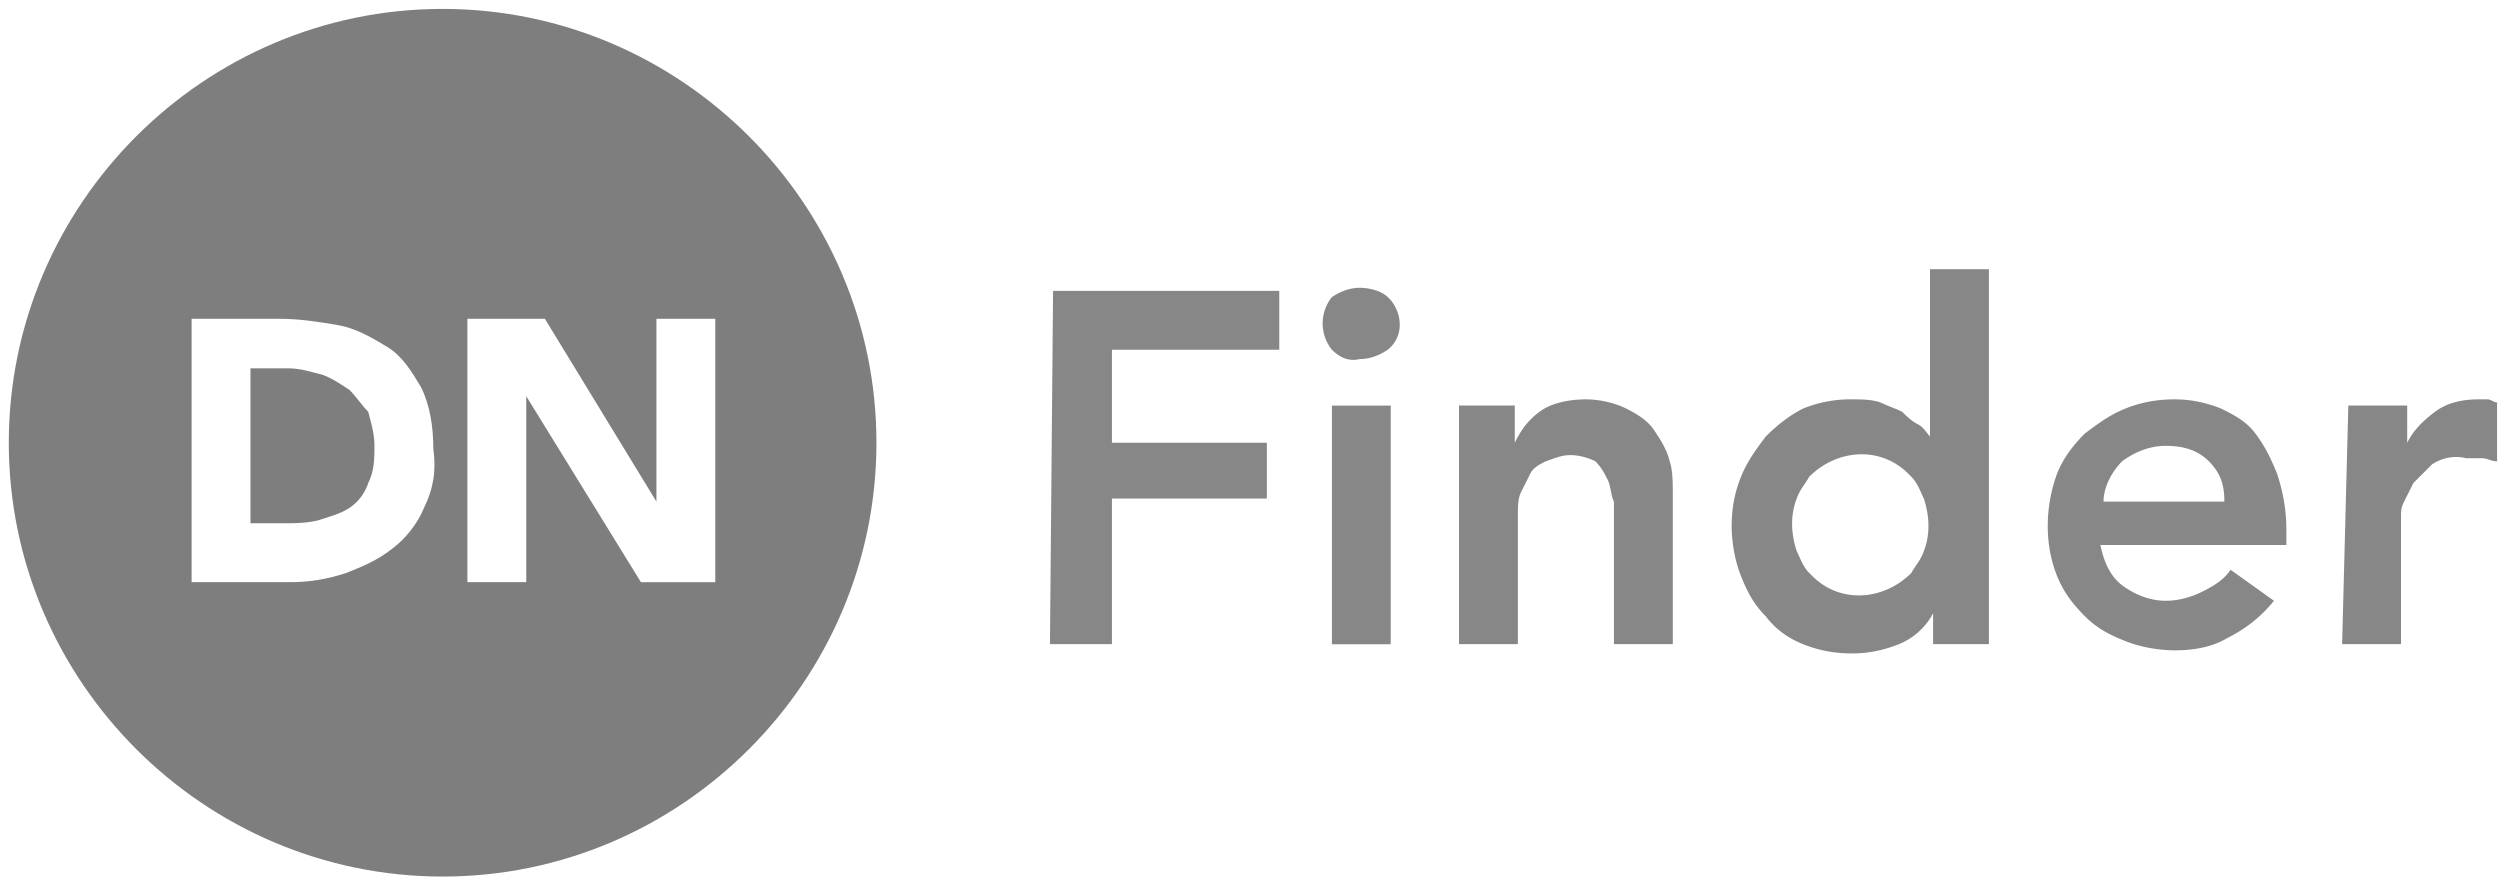 <svg xmlns="http://www.w3.org/2000/svg" xmlns:xlink="http://www.w3.org/1999/xlink" width="170" height="60" viewBox="0 0 170 60"><defs><path id="mwk2a" d="M565.775 2657.523c-.632-.422-1.264-.844-1.896-1.054-.843-.21-1.475-.422-2.318-.422h-2.529v10.537h2.107c.843 0 1.686 0 2.53-.21.631-.212 1.474-.423 2.106-.844a3.28 3.28 0 0 0 1.265-1.686c.421-.842.421-1.686.421-2.528 0-.844-.21-1.476-.42-2.318-.423-.422-.845-1.054-1.266-1.475z"/><path id="mwk2b" d="M572.098 2631.606c16.224 0 29.5 13.274 29.5 29.5 0 16.224-13.276 29.5-29.5 29.5-16.226 0-29.5-13.276-29.5-29.5 0-16.226 13.274-29.5 29.5-29.5zm-1.265 33.924c.632-1.264.843-2.528.632-4.004 0-1.474-.211-2.95-.843-4.213-.632-1.054-1.264-2.108-2.317-2.74-1.054-.631-2.108-1.264-3.372-1.475-1.264-.21-2.528-.421-4.003-.421h-5.9v17.91h6.742c1.264 0 2.529-.21 3.793-.632 1.054-.422 2.107-.843 3.16-1.685.844-.632 1.686-1.686 2.108-2.74zm19.807-12.853h-4.003v12.432l-7.586-12.432h-5.268v17.91h4.003v-12.643l7.797 12.644h5.057z"/><path id="mwk2c" d="M613.608 2650.78h15.382v4.003h-11.378v6.323h10.535v3.793h-10.535v9.903h-4.215zm18.964 4.003a2.853 2.853 0 0 1 0-3.582c.632-.42 1.265-.631 1.897-.631.632 0 1.475.21 1.896.63l.21.212c.844 1.054.844 2.53-.21 3.37-.632.423-1.264.634-1.896.634-.843.21-1.475-.211-1.897-.633zm-.002 20.027v-16.23h4v16.23zm8.642-16.234h3.792v2.53c.422-.843.844-1.476 1.686-2.108.843-.632 2.107-.842 3.16-.842.844 0 1.897.21 2.74.63.843.423 1.475.844 1.897 1.477.42.632.842 1.264 1.053 2.106.21.633.21 1.476.21 2.319v10.114h-4.003v-9.692c-.211-.422-.211-1.055-.421-1.476-.211-.421-.421-.843-.843-1.265-.422-.211-1.053-.421-1.686-.421-.632 0-1.053.21-1.685.42-.422.212-.843.423-1.054.845l-.632 1.264c-.211.422-.211 1.054-.211 1.474v8.85h-4.003zm32.239 14.119c-.421.842-1.265 1.685-2.318 2.107-1.054.42-2.107.632-3.16.632-1.265 0-2.318-.211-3.372-.632-1.054-.422-1.897-1.054-2.53-1.896-.842-.843-1.263-1.686-1.684-2.74-.422-1.053-.633-2.318-.633-3.371 0-1.264.21-2.318.633-3.372.42-1.054 1.053-1.896 1.685-2.74.843-.842 1.686-1.474 2.529-1.896a8.463 8.463 0 0 1 3.16-.631c.843 0 1.476 0 2.108.21.42.21 1.053.42 1.475.632.21.21.632.632 1.053.843.422.21.633.632.843.843v-11.38h4.004v25.498h-3.793zm-9.271-7.796c-.422 1.052-.422 2.317 0 3.582.21.42.42 1.052.842 1.474l.21.21c1.897 1.898 4.847 1.687 6.744-.21.21-.422.632-.842.843-1.474.42-1.054.42-2.32 0-3.582-.211-.422-.422-1.054-.843-1.476l-.211-.21c-1.896-1.896-4.846-1.686-6.743.21-.211.422-.632.843-.842 1.476zm20.649 3.16c.21 1.054.633 2.107 1.476 2.739.842.632 1.896 1.054 2.949 1.054.843 0 1.686-.211 2.529-.632.843-.422 1.475-.843 1.897-1.476l2.949 2.108c-.843 1.054-1.896 1.896-3.16 2.528-1.054.633-2.318.843-3.582.843-1.054 0-2.318-.21-3.372-.632-1.053-.421-1.896-.843-2.74-1.685-.842-.843-1.474-1.686-1.896-2.74-.843-2.107-.843-4.635 0-6.953.422-1.055 1.054-1.896 1.897-2.74.843-.632 1.686-1.264 2.739-1.686 1.054-.421 2.107-.631 3.372-.631 1.053 0 2.107.21 3.16.63.843.423 1.686.844 2.318 1.687.632.844 1.054 1.685 1.475 2.74.422 1.264.633 2.528.633 3.792v1.054zm8.429-2.95c0-1.054-.211-1.896-1.054-2.74-.842-.842-1.896-1.052-2.95-1.052-1.053 0-2.107.42-2.95 1.052-.632.633-1.264 1.686-1.264 2.74zm8.428-6.533h4.004v2.53c.422-.843 1.054-1.476 1.897-2.108.843-.632 1.896-.842 2.949-.842h.633c.21 0 .42.21.632.21v4.003c-.422 0-.632-.211-1.054-.211h-1.053c-.843-.21-1.686 0-2.318.422l-1.264 1.265-.633 1.265c-.21.42-.21.63-.21 1.052v8.64h-4.004z"/></defs><g><g transform="translate(-542 -2631)"><use fill="#7e7e7e" xlink:href="#mwk2a"/></g><g transform="translate(-542 -2631)"><use fill="#7e7e7e" xlink:href="#mwk2b"/></g><g transform="translate(-542 -2631)"><use fill="#878787" xlink:href="#mwk2c"/></g></g></svg>